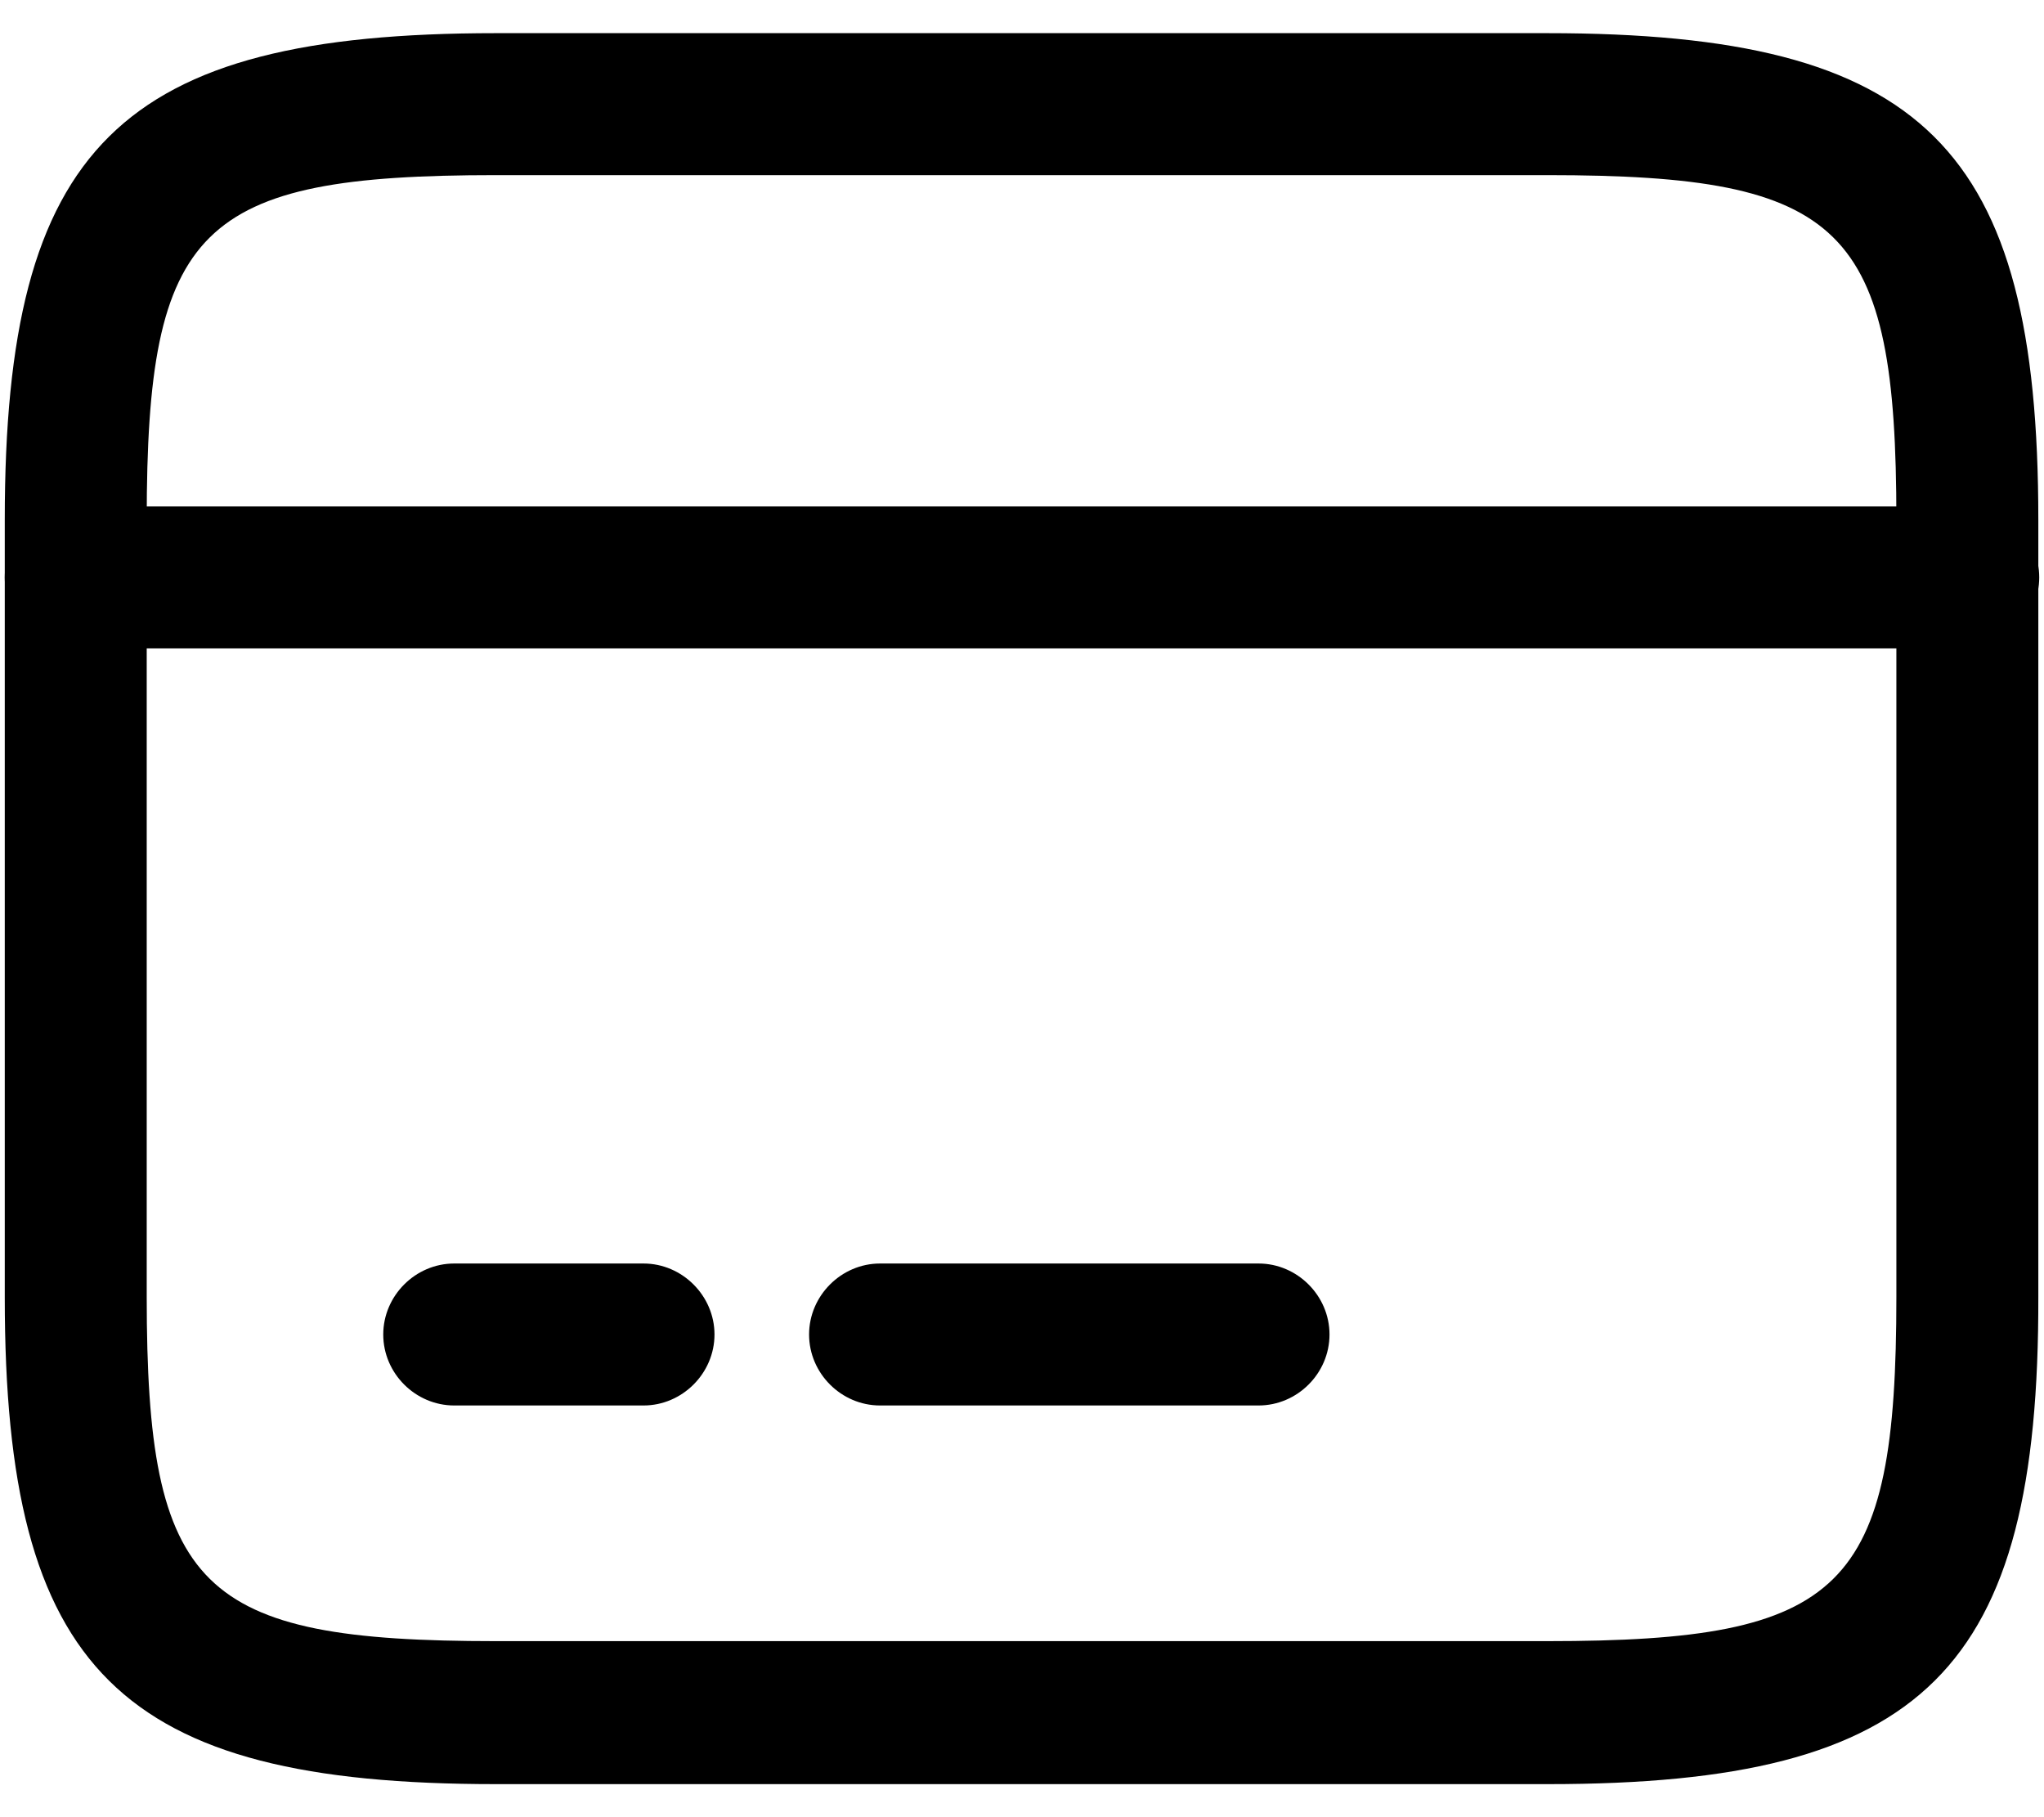 <svg width="18" height="16" viewBox="0 0 18 16" fill="none" xmlns="http://www.w3.org/2000/svg">
<g id="card">
<g id="Vector">
<path d="M17.333 5.709H0.667C0.325 5.709 0.042 5.425 0.042 5.084C0.042 4.742 0.325 4.459 0.667 4.459H17.333C17.675 4.459 17.958 4.742 17.958 5.084C17.958 5.425 17.675 5.709 17.333 5.709Z" fill="currentColor"/>
<path d="M5.667 12.375H4C3.658 12.375 3.375 12.092 3.375 11.75C3.375 11.409 3.658 11.125 4 11.125H5.667C6.008 11.125 6.292 11.409 6.292 11.75C6.292 12.092 6.008 12.375 5.667 12.375Z" fill="currentColor"/>
<path d="M11.083 12.375H7.75C7.408 12.375 7.125 12.092 7.125 11.75C7.125 11.409 7.408 11.125 7.75 11.125H11.083C11.425 11.125 11.708 11.409 11.708 11.75C11.708 12.092 11.425 12.375 11.083 12.375Z" fill="currentColor"/>
<path d="M13.633 15.709H4.367C1.05 15.709 0.042 14.709 0.042 11.425V4.575C0.042 1.292 1.05 0.292 4.367 0.292H13.625C16.942 0.292 17.95 1.292 17.95 4.575V11.417C17.958 14.709 16.95 15.709 13.633 15.709ZM4.367 1.542C1.75 1.542 1.292 1.992 1.292 4.575V11.417C1.292 14 1.75 14.45 4.367 14.45H13.625C16.241 14.45 16.7 14 16.7 11.417V4.575C16.7 1.992 16.241 1.542 13.625 1.542H4.367Z" fill="currentColor"/>
</g>
</g>
</svg>
